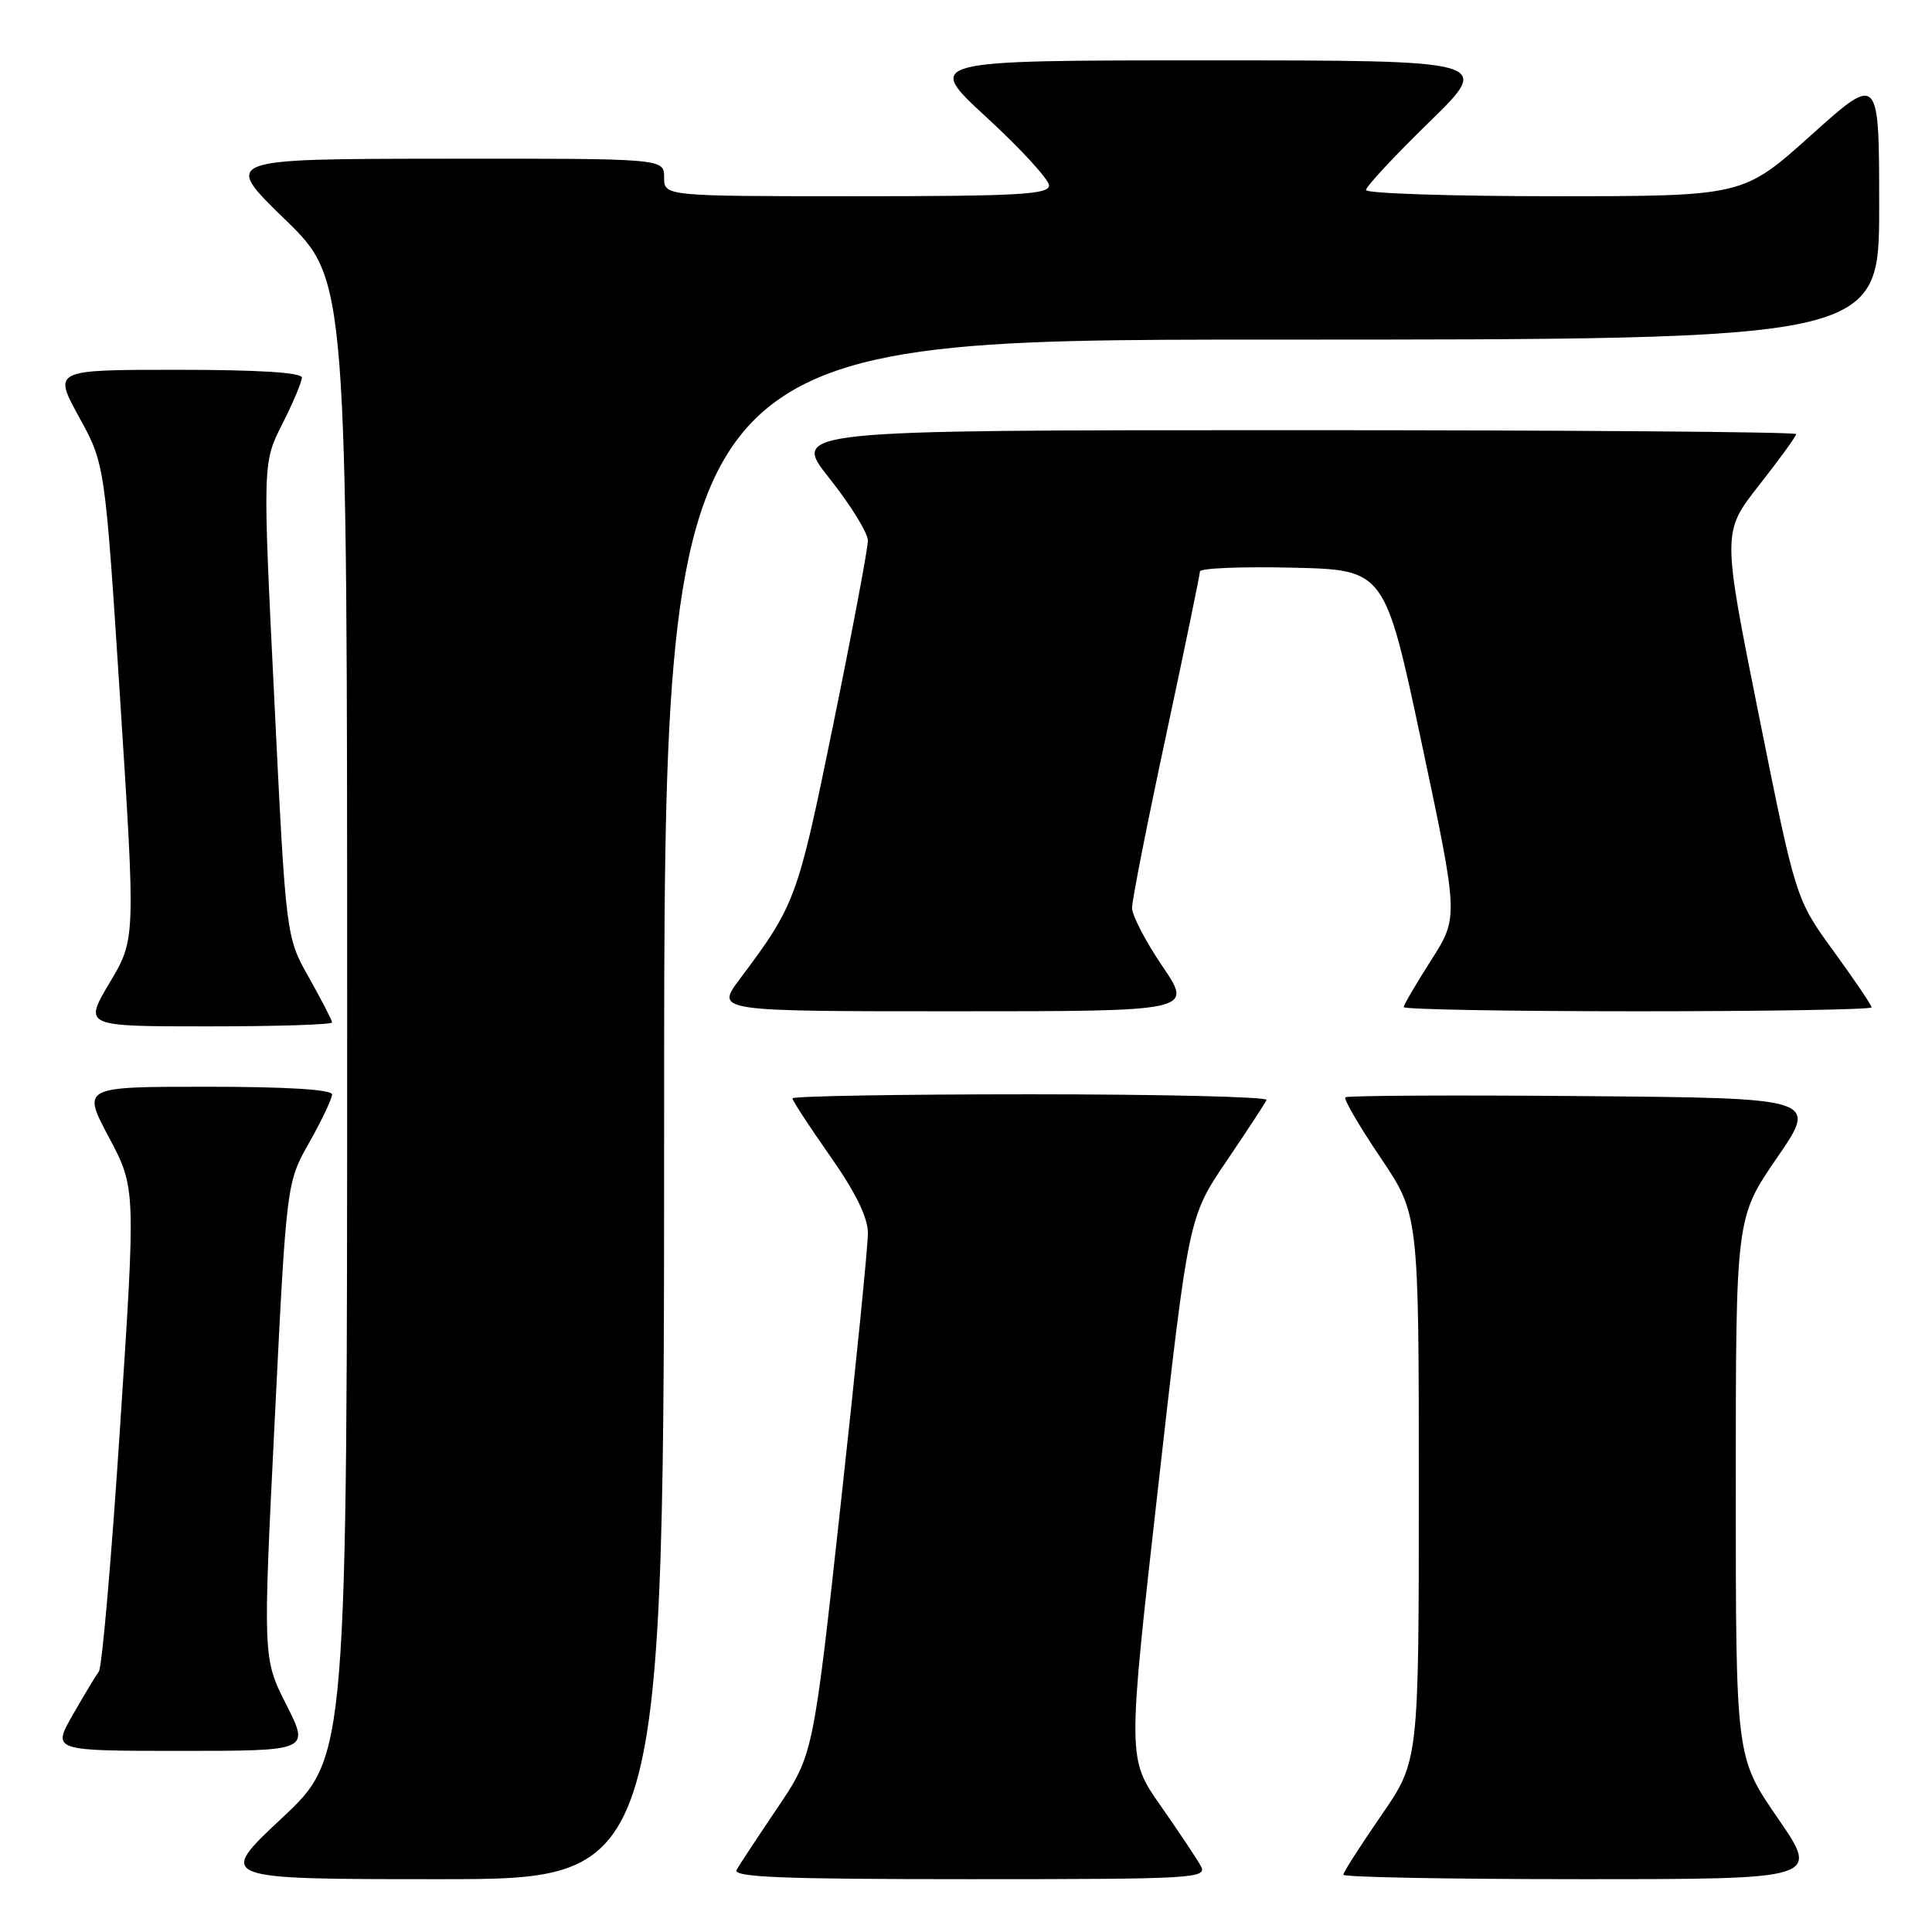 <?xml version="1.0" encoding="UTF-8" standalone="no"?>
<!DOCTYPE svg PUBLIC "-//W3C//DTD SVG 1.1//EN" "http://www.w3.org/Graphics/SVG/1.1/DTD/svg11.dtd" >
<svg xmlns="http://www.w3.org/2000/svg" xmlns:xlink="http://www.w3.org/1999/xlink" version="1.1" viewBox="0 0 256 256">
 <g >
 <path fill="currentColor"
d=" M 88.00 147.00 C 88.00 45.00 88.00 45.00 168.50 45.00 C 249.00 45.00 249.00 45.00 249.00 27.41 C 249.00 9.81 249.00 9.81 239.98 17.91 C 230.97 26.00 230.97 26.00 205.98 26.00 C 192.24 26.00 181.00 25.63 181.00 25.18 C 181.00 24.72 184.77 20.67 189.38 16.18 C 197.76 8.00 197.76 8.00 160.14 8.00 C 122.52 8.00 122.52 8.00 130.76 15.58 C 135.29 19.75 139.00 23.80 139.00 24.58 C 139.00 25.77 134.86 26.00 113.50 26.00 C 88.00 26.00 88.00 26.00 88.00 23.50 C 88.00 21.00 88.00 21.00 58.75 21.03 C 29.50 21.06 29.50 21.06 37.75 29.06 C 46.00 37.06 46.00 37.06 46.00 134.94 C 46.00 232.82 46.00 232.82 37.35 240.91 C 28.71 249.00 28.71 249.00 58.35 249.00 C 88.00 249.00 88.00 249.00 88.00 147.00 Z  M 159.11 247.25 C 158.58 246.29 156.18 242.68 153.77 239.24 C 149.39 232.99 149.39 232.99 153.45 197.12 C 157.50 161.26 157.50 161.26 162.50 153.88 C 165.25 149.82 167.65 146.16 167.83 145.75 C 168.02 145.34 153.95 145.00 136.58 145.00 C 119.21 145.00 105.00 145.24 105.00 145.54 C 105.00 145.83 107.25 149.28 110.00 153.19 C 113.38 158.01 115.00 161.31 115.00 163.41 C 115.01 165.11 113.38 181.35 111.38 199.50 C 107.76 232.50 107.76 232.50 103.05 239.50 C 100.45 243.35 98.00 247.06 97.61 247.75 C 97.03 248.74 103.48 249.00 128.48 249.00 C 158.26 249.00 160.02 248.90 159.11 247.25 Z  M 235.57 240.92 C 230.00 232.84 230.00 232.84 230.00 197.10 C 230.00 161.37 230.00 161.37 235.45 153.43 C 240.91 145.50 240.91 145.50 209.80 145.24 C 192.69 145.09 178.50 145.17 178.26 145.40 C 178.02 145.64 180.12 149.23 182.91 153.37 C 188.00 160.91 188.00 160.91 188.00 197.14 C 188.00 233.36 188.00 233.36 183.00 240.59 C 180.25 244.57 178.00 248.09 178.00 248.41 C 178.00 248.74 192.20 249.00 209.57 249.00 C 241.13 249.00 241.13 249.00 235.57 240.92 Z  M 37.93 225.86 C 34.83 219.73 34.83 219.73 36.40 188.23 C 37.96 156.73 37.96 156.73 40.98 151.38 C 42.64 148.44 44.00 145.57 44.00 145.02 C 44.00 144.37 37.98 144.00 27.43 144.00 C 10.87 144.00 10.87 144.00 14.43 150.70 C 17.99 157.41 17.99 157.41 15.92 188.93 C 14.79 206.27 13.52 220.92 13.10 221.48 C 12.69 222.04 11.12 224.64 9.63 227.25 C 6.92 232.00 6.92 232.00 23.97 232.00 C 41.03 232.00 41.03 232.00 37.93 225.86 Z  M 44.00 135.48 C 44.00 135.20 42.63 132.54 40.95 129.56 C 37.89 124.15 37.89 124.15 36.35 92.74 C 34.80 61.33 34.80 61.33 37.40 56.20 C 38.83 53.37 40.00 50.60 40.00 50.03 C 40.00 49.36 34.19 49.00 23.52 49.00 C 7.04 49.00 7.04 49.00 10.47 55.25 C 13.91 61.50 13.91 61.50 15.94 92.98 C 17.96 124.46 17.96 124.46 14.52 130.23 C 11.09 136.00 11.09 136.00 27.54 136.00 C 36.59 136.00 44.00 135.77 44.00 135.48 Z  M 154.04 128.05 C 151.82 124.79 150.00 121.29 150.00 120.30 C 150.00 119.30 152.02 109.04 154.50 97.49 C 156.97 85.95 158.99 76.15 159.00 75.72 C 159.00 75.29 164.51 75.06 171.25 75.22 C 183.50 75.50 183.50 75.50 188.39 98.52 C 193.27 121.53 193.27 121.53 189.64 127.22 C 187.64 130.35 186.00 133.15 186.00 133.45 C 186.00 133.75 199.95 134.00 217.00 134.00 C 234.05 134.00 248.00 133.77 248.00 133.48 C 248.00 133.20 245.74 129.86 242.98 126.06 C 237.95 119.15 237.95 119.15 233.07 94.84 C 228.19 70.53 228.19 70.53 233.09 64.29 C 235.79 60.85 238.00 57.81 238.00 57.52 C 238.00 57.23 208.04 57.00 171.41 57.00 C 104.83 57.00 104.83 57.00 109.91 63.39 C 112.71 66.91 115.00 70.62 115.00 71.64 C 115.00 72.66 112.94 83.62 110.41 96.00 C 105.68 119.16 105.41 119.87 98.01 129.75 C 94.83 134.00 94.83 134.00 126.45 134.00 C 158.07 134.00 158.07 134.00 154.04 128.05 Z "/>
</g>
</svg>